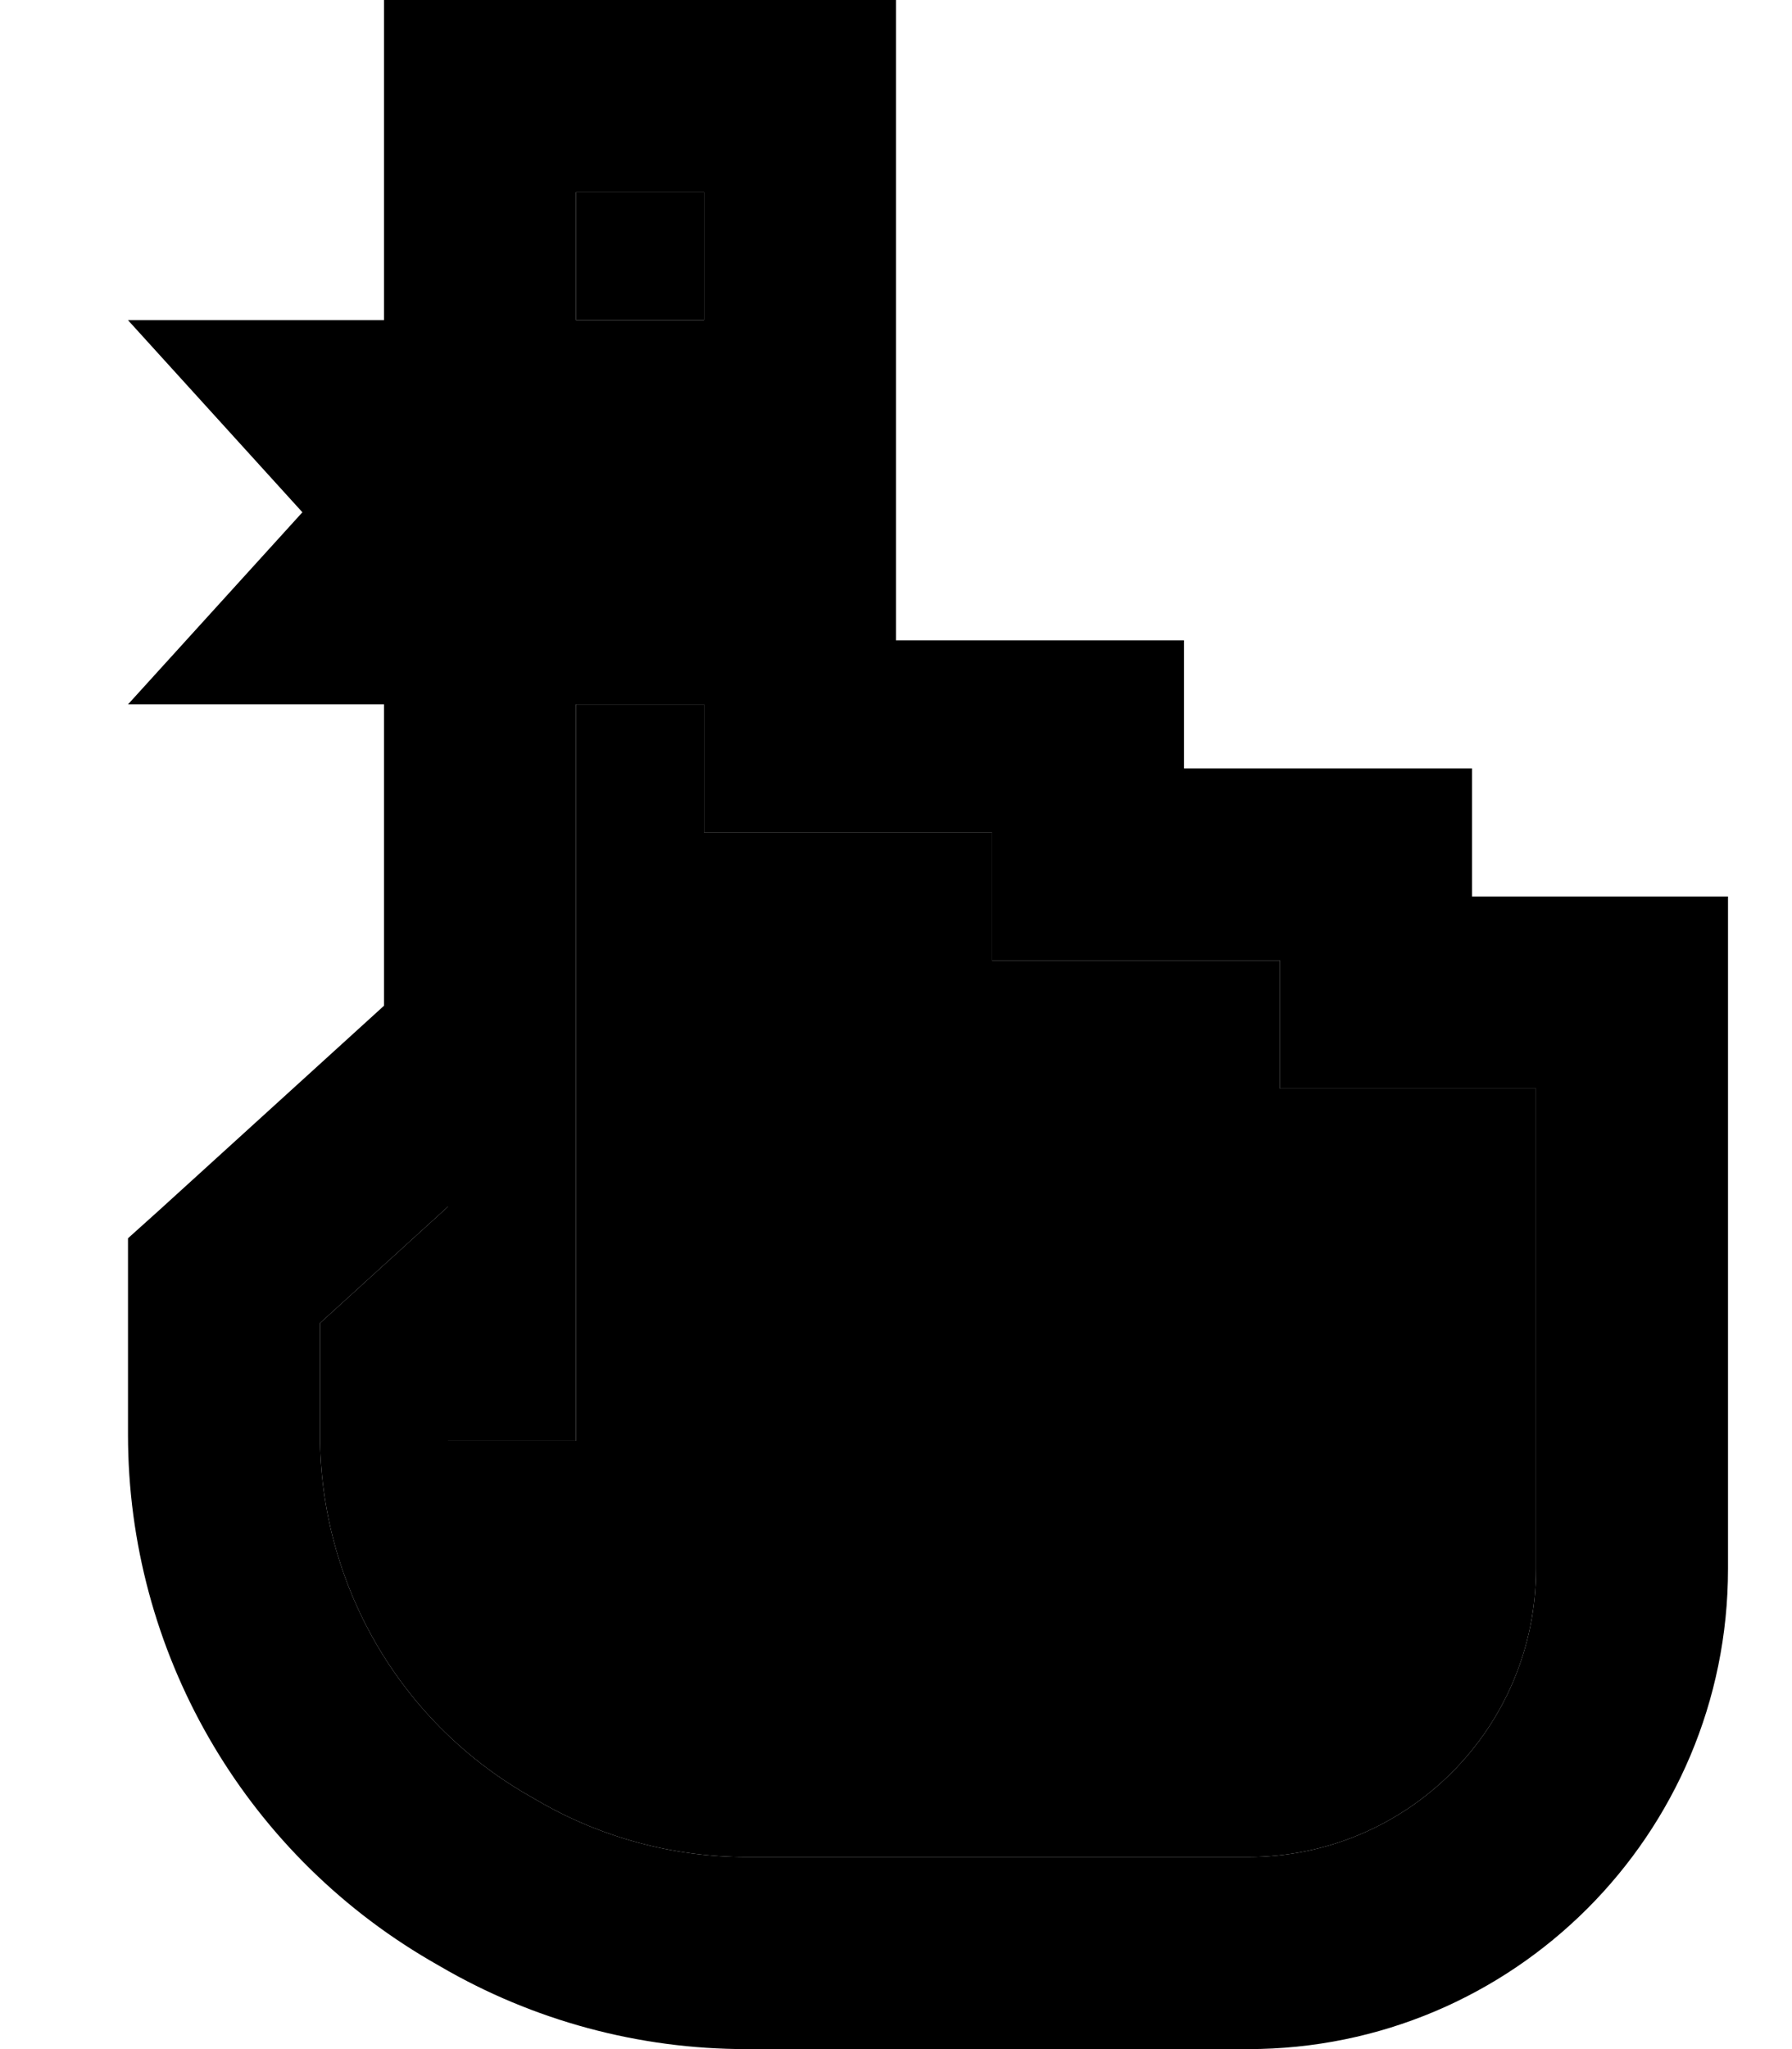 <svg xmlns="http://www.w3.org/2000/svg" viewBox="0 0 448 512"><path class="pr-icon-duotone-secondary" d="M80 330.6l0 27.9c0 37 19.6 71.2 51.6 89.8l2.6 1.5c15.9 9.3 34 14.2 52.4 14.2L312 464c39.8 0 72-32.2 72-72l0-8 0-96 0-16-40 0-24 0 0-24 0-8-48 0-24 0 0-24 0-8-48 0-24 0 0-24 0-8-32 0 0 72 0 13.8 0 2.2 0 8.4 0 71.6 0 16-32 0 0-16 0-42.5L80 330.6zM144 48l0 32 32 0 0-32-32 0z"/><path class="pr-icon-duotone-primary" d="M96 0l24 0 80 0 24 0 0 24 0 136 48 0 24 0 0 24 0 8 48 0 24 0 0 24 0 8 40 0 24 0 0 24 0 40 0 96 0 8c0 66.3-53.7 120-120 120l-125.4 0c-26.9 0-53.3-7.1-76.6-20.7l-2.6-1.5C60.7 462.5 32 412.5 32 358.5L32 320l0-10.6 7.9-7.1 56.1-51L96 176l-64 0 43.6-48L32 80l64 0 0-56L96 0zm48 176l0 72 0 13.8 0 2.2 0 8.4 0 71.6 0 16-32 0 0-16 0-42.5L80 330.6l0 27.9c0 37 19.6 71.2 51.6 89.8l2.6 1.5-11.7 20 11.7-20c15.9 9.3 34 14.2 52.4 14.2L312 464c39.8 0 72-32.2 72-72l0-8 0-96 0-16-40 0-24 0 0-24 0-8-48 0-24 0 0-24 0-8-48 0-24 0 0-24 0-8-32 0zm32-96l0-32-32 0 0 32 32 0z"/></svg>